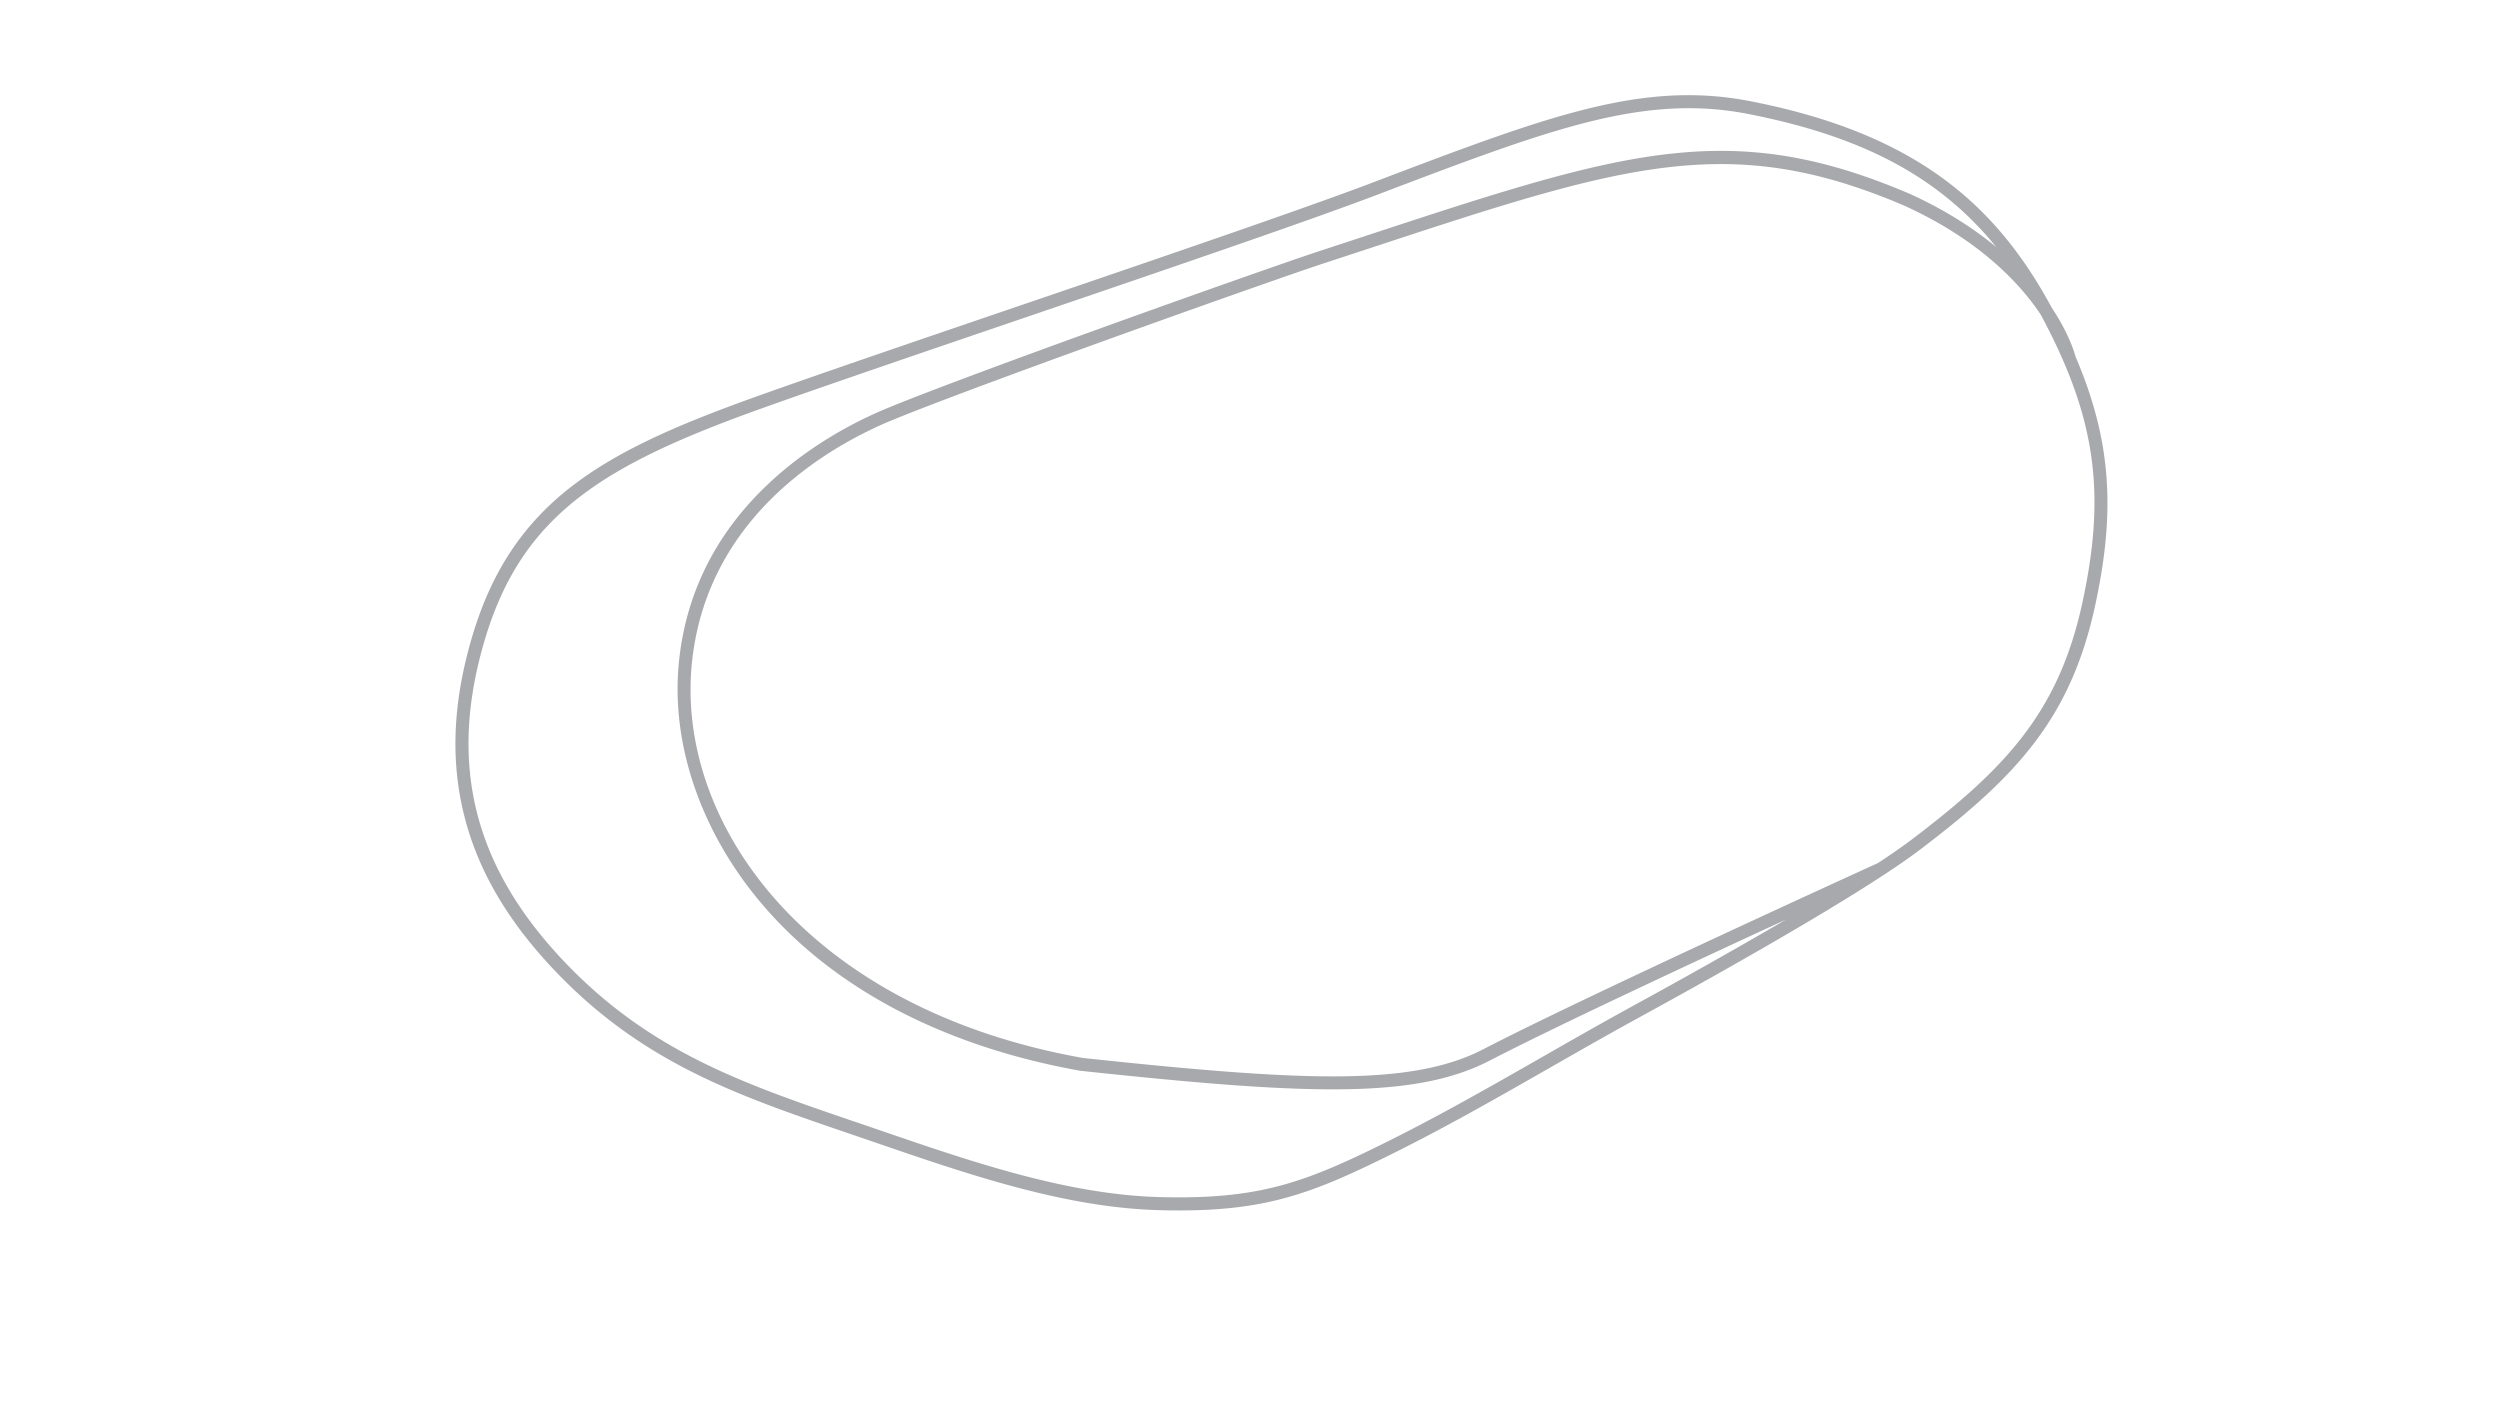 <svg id="Inactive_Configs" data-name="Inactive Configs" xmlns="http://www.w3.org/2000/svg" viewBox="0 0 1920 1080"><defs><style>.cls-1{fill:#a7a9ac;}</style></defs><path class="cls-1" d="M1616.16,351c-3.38-25-10.58-50.13-22.18-77.18-.64-2.48-4.85-17.34-18.16-37.38-23.56-43.66-50.69-75.66-85.22-100.56-37.73-27.21-85.42-46.2-145.8-58.06C1261.62,61.46,1189.07,89,1057.35,139l-2.58,1c-54.89,20.84-165.42,58.52-272.31,95-77.38,26.38-150.47,51.3-199.58,68.83-59.22,21.14-106.14,40.94-142.64,68.81C402.39,401.51,377.82,438.16,362.9,488c-16.12,53.8-17.38,102.09-3.85,147.62,11.95,40.25,35.44,77.78,71.81,114.75,66.15,67.24,137.89,91.73,221,120.09l3.49,1.19,17.09,5.86c71.38,24.53,145.18,49.89,217.46,51.88,5.46.15,10.69.23,15.76.23,68.25,0,103.52-13.74,162.46-42.94,42-20.8,82.84-44.16,122.36-66.76,22.14-12.65,45-25.73,67.77-38.18,51.4-28.11,136.49-75.63,189.38-110.4l.1-.07c10.51-6.91,19.76-13.32,27.2-19,74.28-56.39,115.43-100.86,134.18-187.4C1618.64,420.68,1620.83,385.56,1616.16,351ZM1253.41,772.92c-22.83,12.49-45.76,25.6-67.93,38.27-39.4,22.52-80.13,45.81-121.84,66.48-57.52,28.5-91.88,41.9-158.25,41.9q-7.35,0-15.25-.22c-70.75-2-143.82-27.06-214.49-51.34l-17.11-5.87L655.05,861C573.18,833,502.48,808.86,438,743.31c-73.82-75-94.64-155.27-65.51-252.49,28.9-96.47,92-134.14,213.76-177.62,49-17.51,122.1-42.41,199.44-68.78,107-36.47,217.59-74.18,272.64-95.08l2.58-1c104.95-39.85,171.84-65.24,236-65.24a236.66,236.66,0,0,1,45.95,4.48c87.46,17.18,146.32,48.09,190.28,102.18-17.1-14.13-39.17-28.6-67.43-41.34l-.09,0c-138.24-58.88-220.27-31.89-418.45,33.3q-16.34,5.37-33.78,11.1c-42.35,13.87-296.2,104.11-342,125-23.44,10.65-57.62,29.67-87.44,59.77C547.36,414.45,526.3,458.68,521.36,509c-6.15,62.55,16.94,129.88,63.36,184.74,55.35,65.41,140.13,109.9,245.17,128.67h.19l.16,0c82.8,8.87,144.81,14.21,193.25,14.21,53.7,0,90.72-6.57,120.81-22.19,49-25.41,154.8-74.76,227.35-108.22C1329.8,730.77,1285.16,755.56,1253.41,772.92ZM1599.3,462.73c-18.09,83.49-58.13,126.65-130.46,181.56-7.27,5.51-16.29,11.78-26.56,18.53-10.31,4.7-225.86,102.93-302.58,142.74-54.92,28.5-135.85,25.39-308.21,6.93-212.86-38.08-312.14-181-300.18-302.56,10.53-107,94.87-160.65,144.2-183.08,44.2-20.1,299.6-111,341-124.55q17.46-5.72,33.79-11.1c195.63-64.36,276.62-91,411.36-33.62,54.46,24.55,84.92,55.57,100.87,77.27,1.7,2.31,3.28,4.57,4.74,6.76.26.5.53,1,.8,1.49,6.23,11.68,11.69,22.9,16.44,33.84a5.13,5.13,0,0,0,.33.76C1611.33,339.06,1614.8,391.21,1599.3,462.73Z"/></svg>